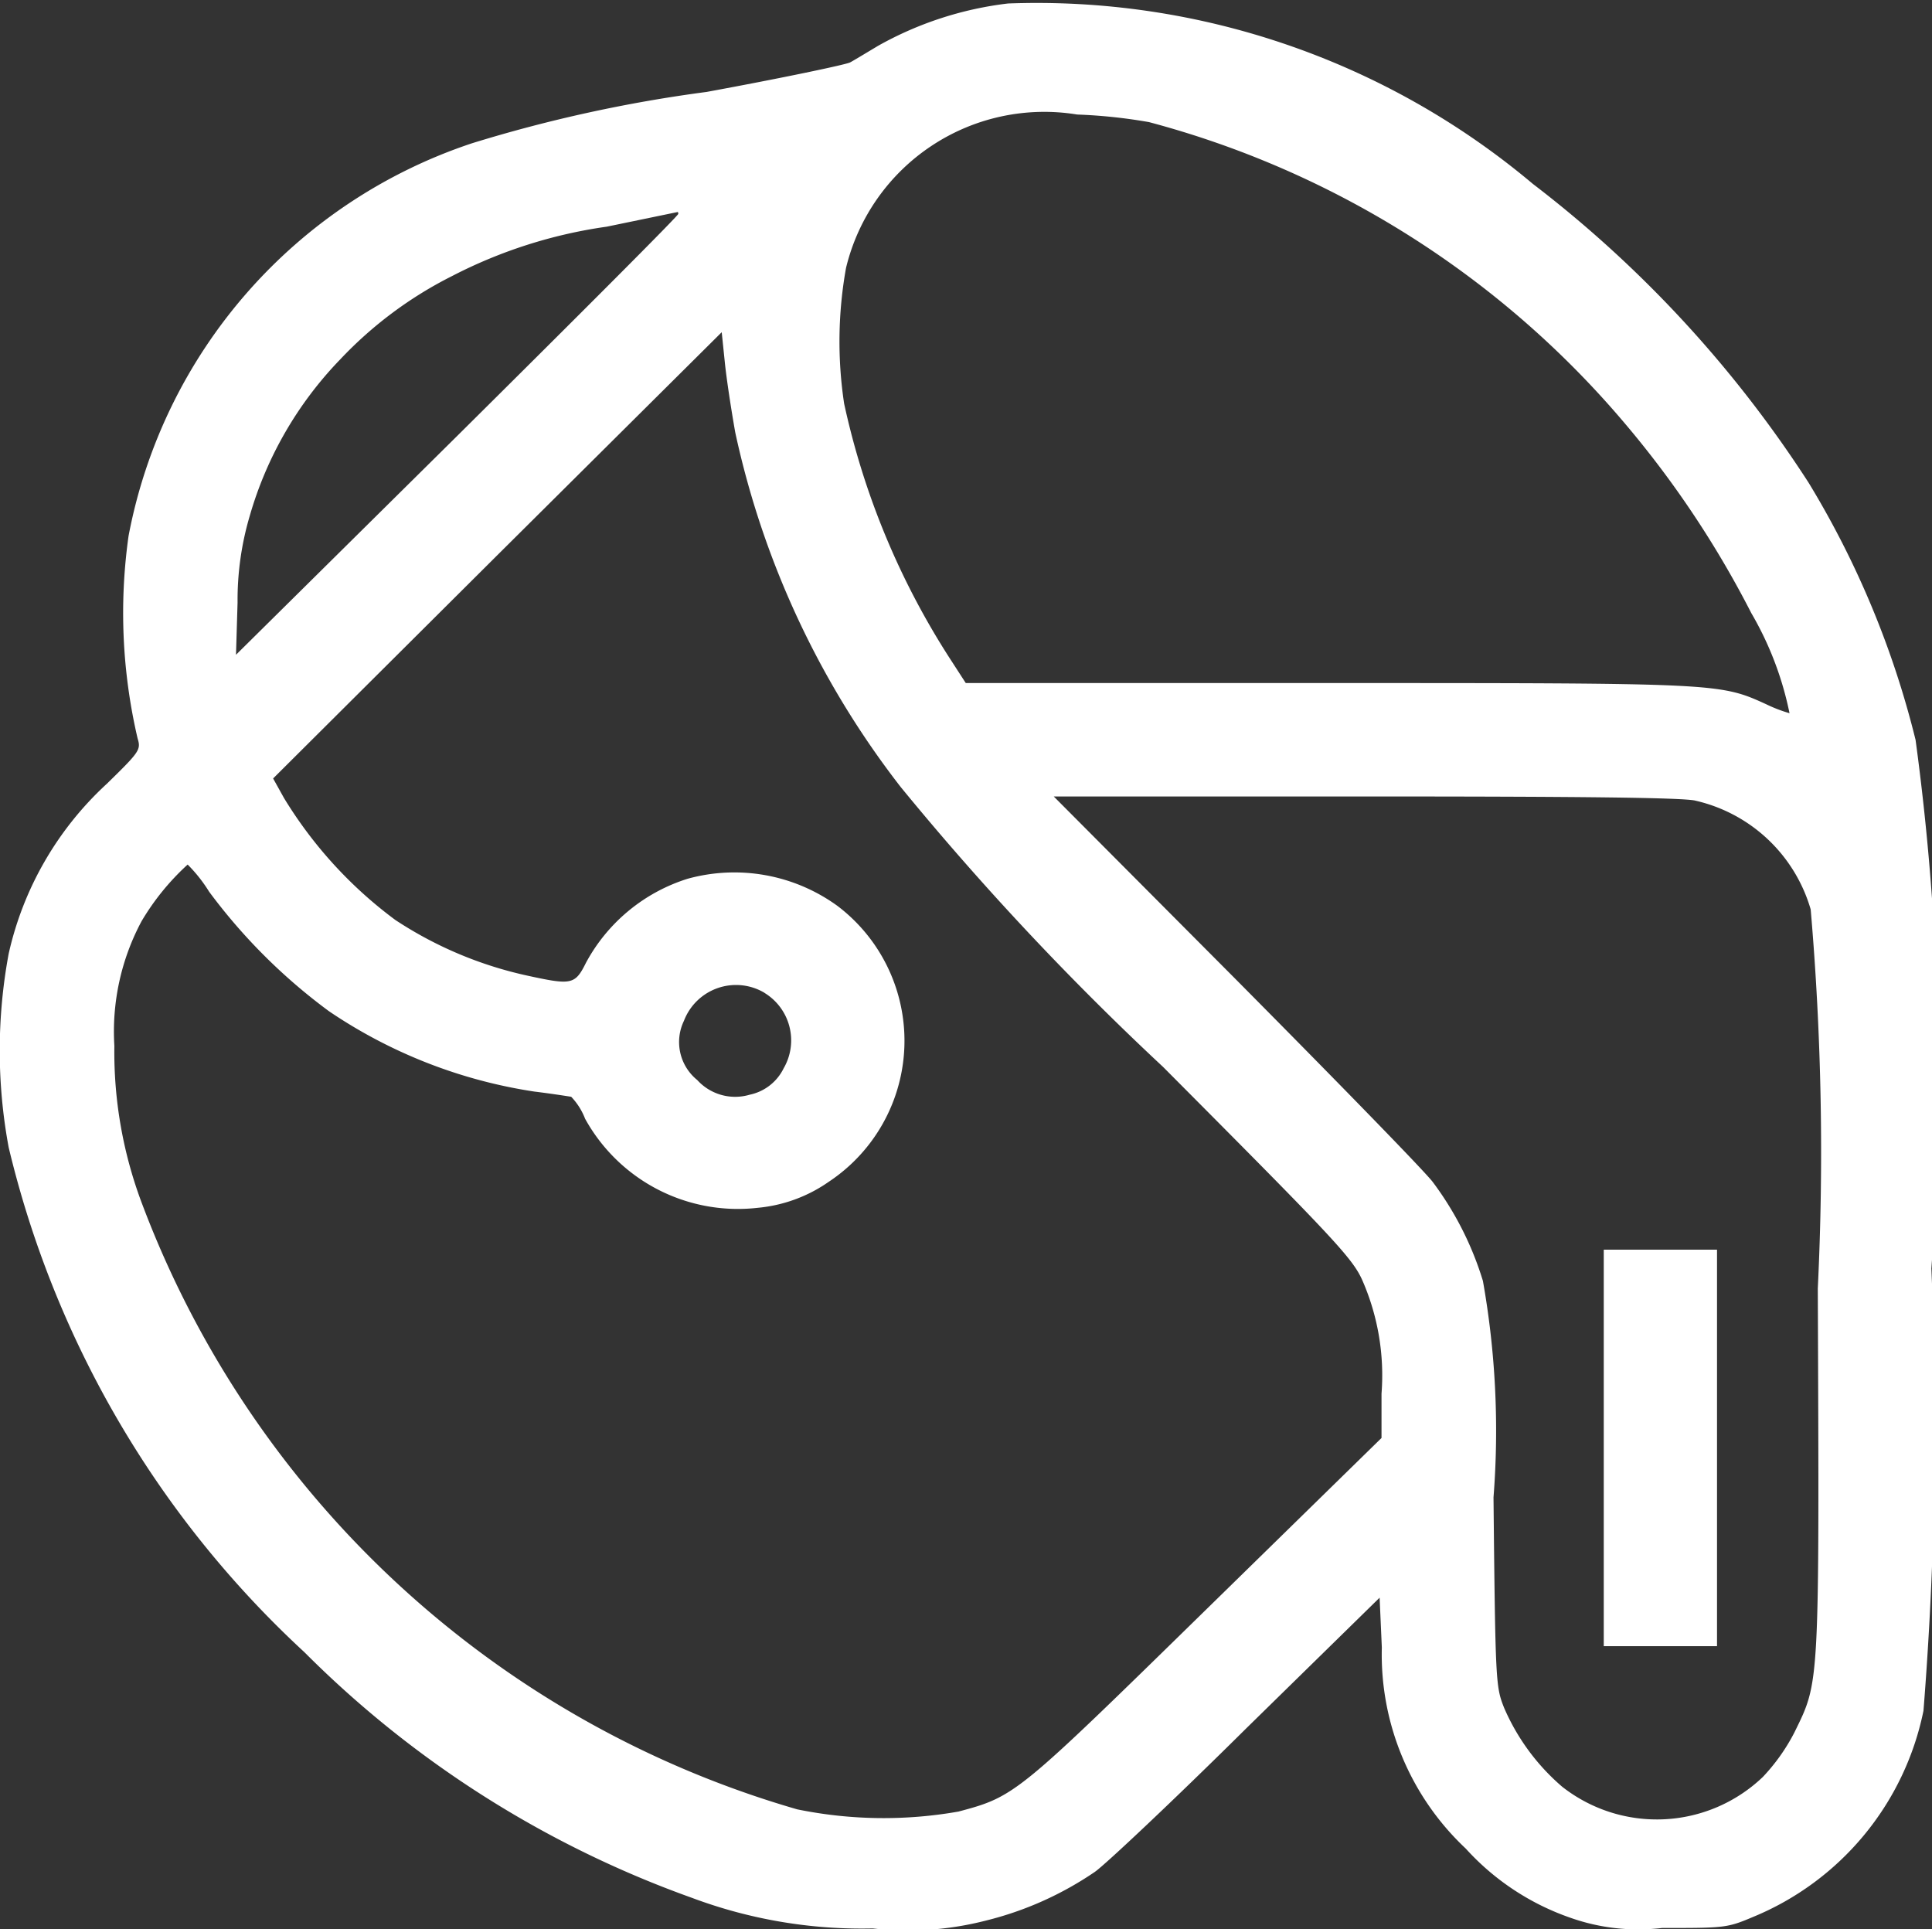 <svg xmlns="http://www.w3.org/2000/svg" width="12.231" height="12.212" viewBox="0 0 12.231 12.212">
  <rect x="0" y="0" width="12.231" height="12.212" fill="#333333" stroke="none"/>
  <g id="paint-bucket-_1_" transform="translate(8.562 513.365)">
    <g id="Group_17882" data-name="Group 17882" transform="translate(-8.562 -513.365)">
      <path id="Path_2810" data-name="Path 2810" d="M6.819-510.792a2.208,2.208,0,0,0-.823.268c-.072.043-.151.091-.177.105s-.435.1-.909.187a9.019,9.019,0,0,0-1.485.325,3.259,3.259,0,0,0-2.174,2.485,3.49,3.49,0,0,0,.057,1.282c.022.072.014.084-.194.287a2.078,2.078,0,0,0-.622,1.076,3.351,3.351,0,0,0,0,1.227,6.356,6.356,0,0,0,1.872,3.195A6.609,6.609,0,0,0,4.817-498.8a3.066,3.066,0,0,0,1.145.194,1.983,1.983,0,0,0,.717-.05,2.126,2.126,0,0,0,.689-.308c.065-.045.5-.454.961-.911l.842-.825.014.316a1.685,1.685,0,0,0,.531,1.272,1.6,1.6,0,0,0,.662.438,1.285,1.285,0,0,0,.581.065c.395,0,.411,0,.574-.069a1.8,1.8,0,0,0,1.081-1.306,22.856,22.856,0,0,0,.05-2.8,15.967,15.967,0,0,0-.1-3.346,5.794,5.794,0,0,0-.677-1.628,7.5,7.5,0,0,0-1.746-1.892A4.879,4.879,0,0,0,6.819-510.792Zm.892.751a5.942,5.942,0,0,1,3.013,1.908,6.274,6.274,0,0,1,.8,1.2,2.075,2.075,0,0,1,.242.634.93.93,0,0,1-.148-.057c-.294-.134-.3-.134-2.781-.134H6.551l-.088-.136a4.883,4.883,0,0,1-.682-1.633,2.632,2.632,0,0,1,.012-.859,1.291,1.291,0,0,1,1.463-.971A3.316,3.316,0,0,1,7.711-510.041Zm-2.98.581c0,.012-.631.643-1.4,1.406l-1.4,1.385L1.941-507a1.875,1.875,0,0,1,.077-.548,2.363,2.363,0,0,1,.572-.99,2.537,2.537,0,0,1,.708-.528,3.057,3.057,0,0,1,.98-.313l.45-.093S4.731-509.469,4.731-509.46Zm.361,1.385a5.577,5.577,0,0,0,1.047,2.243A18.121,18.121,0,0,0,7.8-504.06c1.083,1.088,1.2,1.21,1.263,1.354a1.5,1.5,0,0,1,.12.715v.28l-1.107,1.083c-1.2,1.174-1.21,1.186-1.571,1.282a2.729,2.729,0,0,1-1.021-.014,6.3,6.3,0,0,1-4.144-3.824,2.716,2.716,0,0,1-.179-1.009,1.481,1.481,0,0,1,.172-.789,1.563,1.563,0,0,1,.292-.359.948.948,0,0,1,.136.172,3.606,3.606,0,0,0,.758.756,3.156,3.156,0,0,0,1.3.509c.115.014.22.031.234.033a.417.417,0,0,1,.088.139,1.105,1.105,0,0,0,1.093.564.933.933,0,0,0,.45-.165,1.071,1.071,0,0,0,.055-1.746,1.111,1.111,0,0,0-.949-.172,1.108,1.108,0,0,0-.643.531c-.069.139-.091.143-.363.084a2.473,2.473,0,0,1-.844-.354,2.719,2.719,0,0,1-.705-.772l-.069-.124L3.586-507.3l1.42-1.411.019.184C5.035-508.424,5.066-508.221,5.092-508.075Zm6.076,2.329a.989.989,0,0,1,.732.689,17.89,17.89,0,0,1,.045,2.4c.01,2.542.012,2.482-.148,2.81a1.225,1.225,0,0,1-.2.282.971.971,0,0,1-1.27.062,1.376,1.376,0,0,1-.368-.5c-.053-.134-.055-.158-.067-1.332a5.419,5.419,0,0,0-.067-1.37,2.033,2.033,0,0,0-.318-.627c-.055-.072-.619-.65-1.251-1.287l-1.148-1.153H9.079C10.442-505.772,11.08-505.765,11.169-505.746Zm-5.892,1.217a.352.352,0,0,1,.122.478.309.309,0,0,1-.215.167.324.324,0,0,1-.332-.093.309.309,0,0,1-.084-.375A.353.353,0,0,1,5.277-504.529Z" transform="translate(-0.437 510.814)" fill="#fff"/>
      <path id="Path_2811" data-name="Path 2811" d="M425-178.745v1.255h.717V-180H425Z" transform="translate(-414.847 187.911)" fill="#fff"/>
    </g>
  </g>
</svg>

